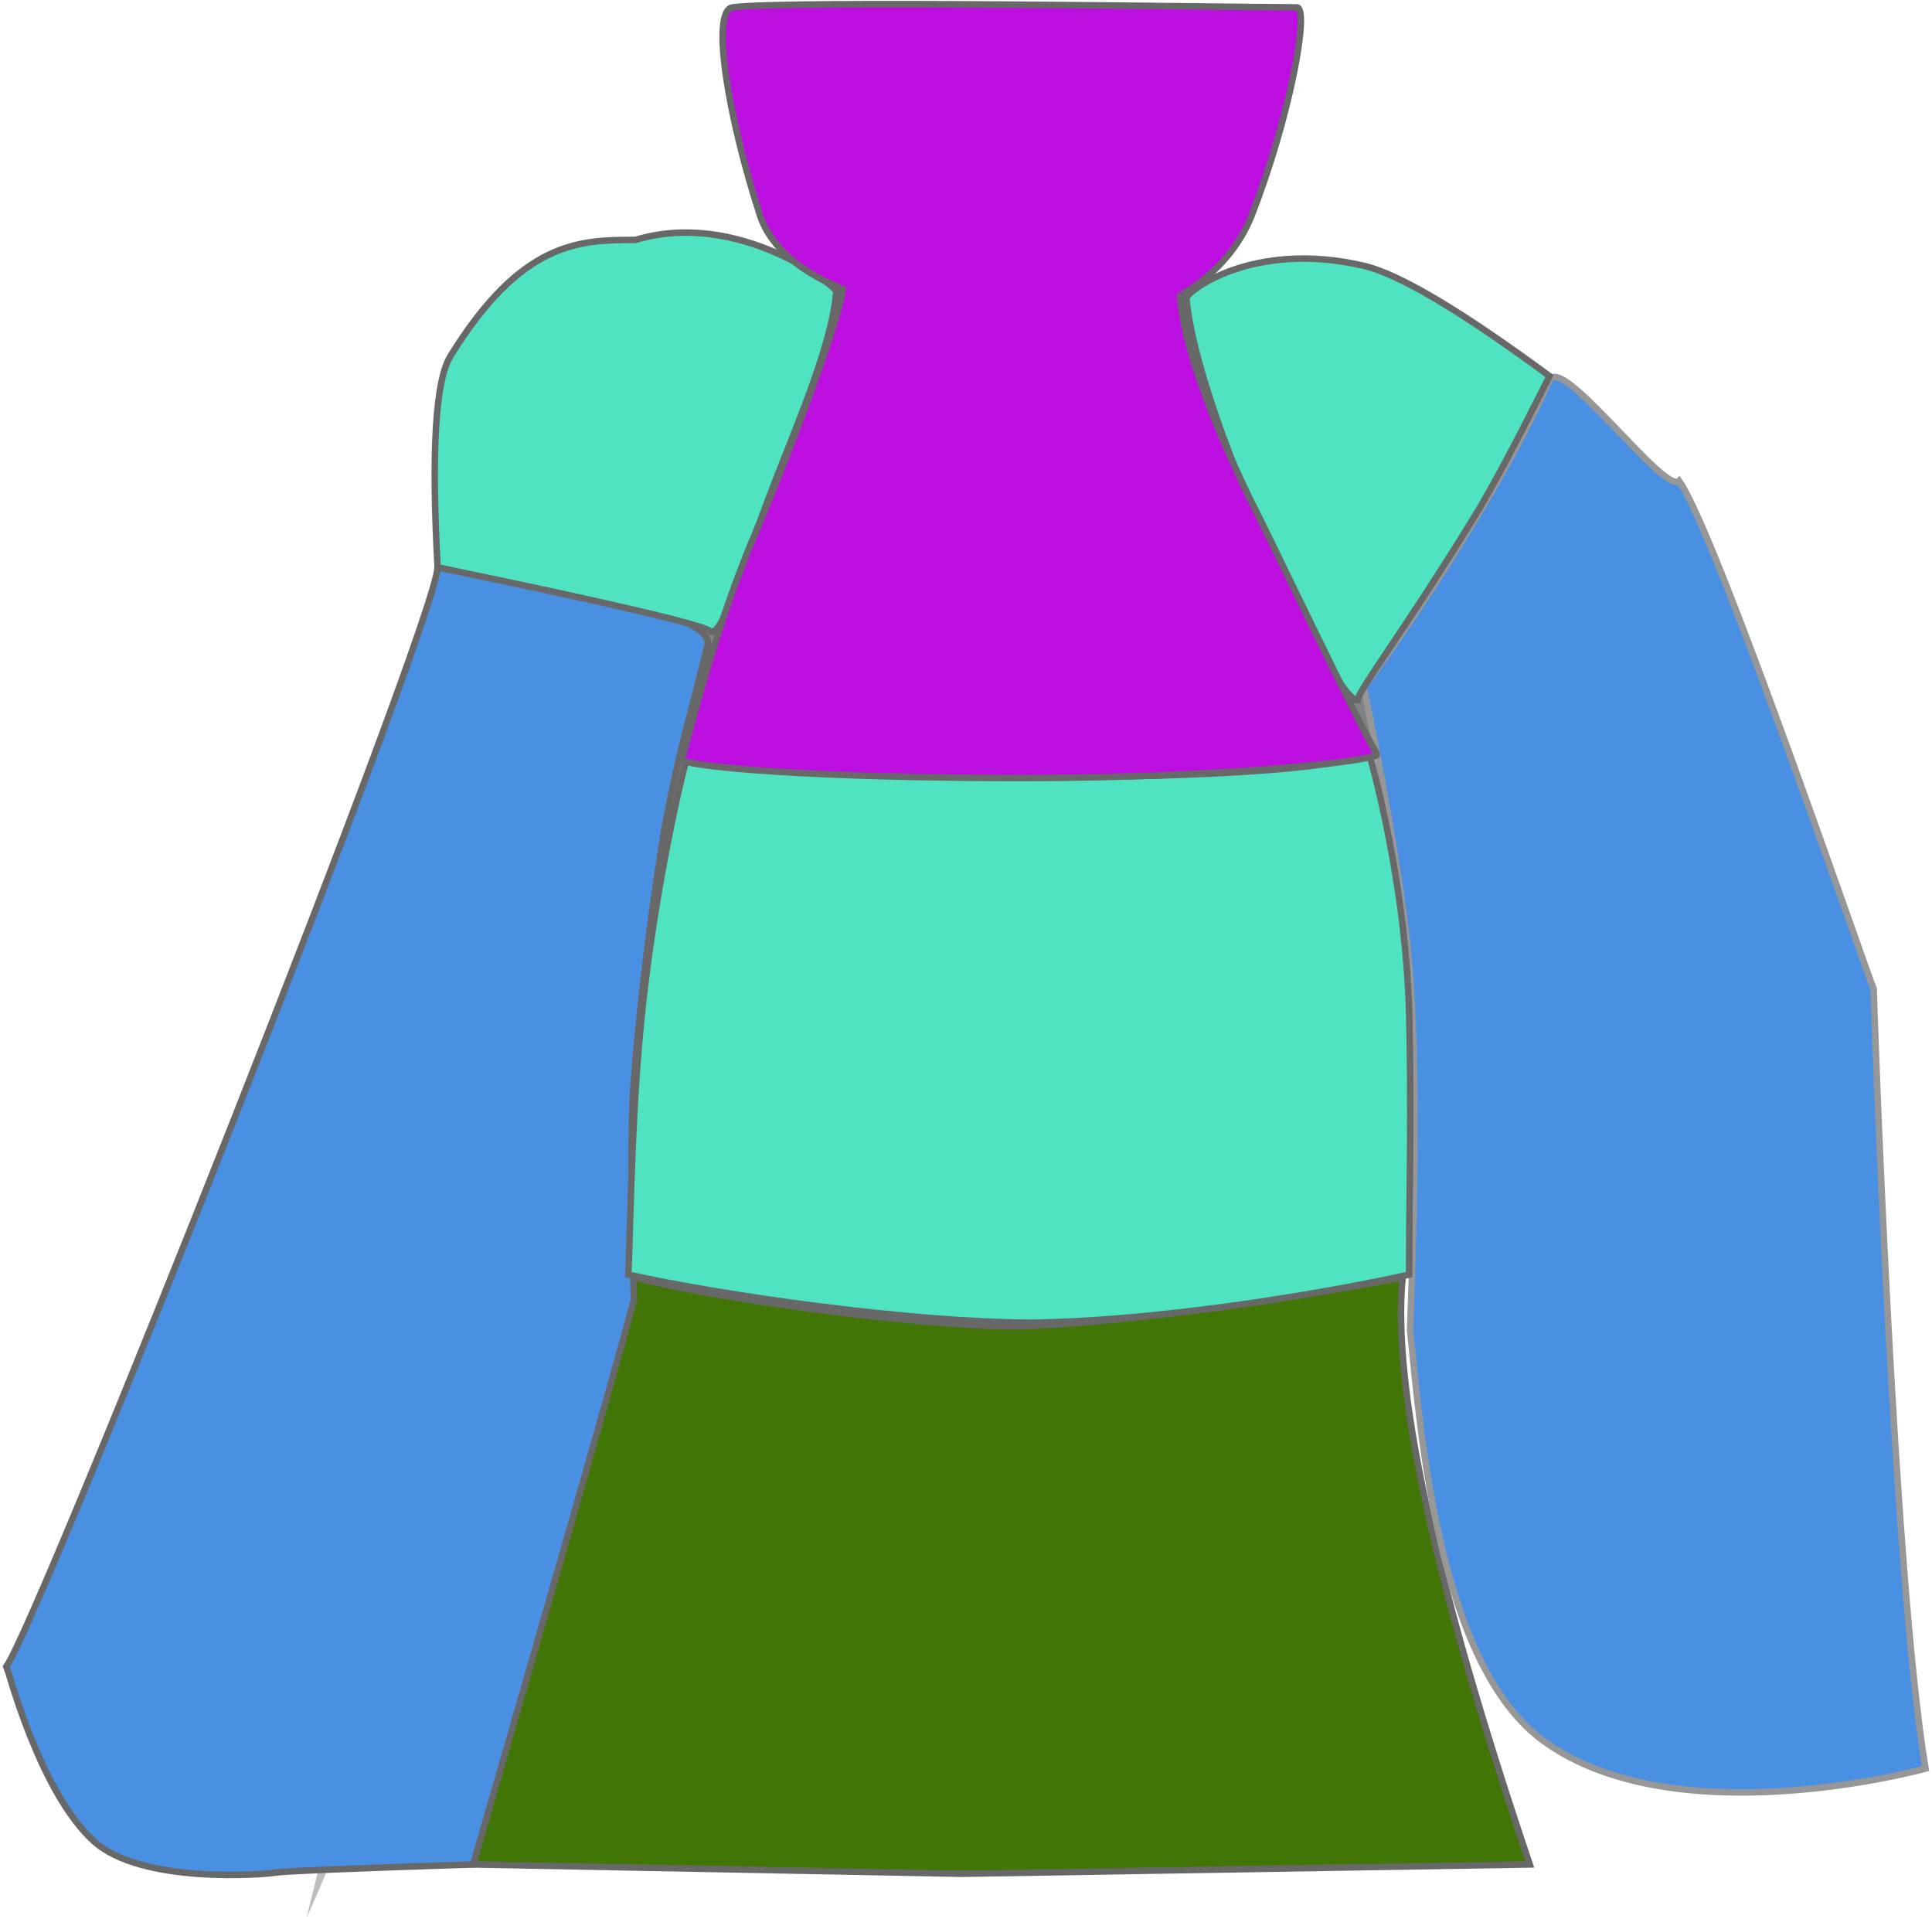 <?xml version="1.0" encoding="UTF-8"?>
<svg width="298px" height="296px" viewBox="0 0 298 296" version="1.1" xmlns="http://www.w3.org/2000/svg" xmlns:xlink="http://www.w3.org/1999/xlink">
    <!-- Generator: Sketch 53 (72520) - https://sketchapp.com -->
    <title>Final_VF_Tops_2.0</title>
    <desc>Created with Sketch.</desc>
    <g id="VF_v2.0" stroke="none" stroke-width="1" fill="none" fill-rule="evenodd">
        <g id="Final_VF_Tops_2.0" transform="translate(-11, -26)">
            <g transform="translate(12, 26)">
                <g id="mannequin" transform="translate(33.951, 16)">
                    <path d="M136.043,0.023 C136.043,0.023 135.844,0.725 135.612,2.06 C135.377,3.397 135.131,5.386 135.144,7.886 C135.179,10.37 135.497,13.432 136.748,16.565 C137.985,19.694 140.287,22.791 143.633,25.078 C144.036,25.337 144.484,25.733 144.857,25.898 C145.343,26.163 145.843,26.436 146.34,26.7 C147.346,27.303 148.33,27.635 149.329,28.064 C151.35,28.889 153.626,29.582 155.957,30.174 C160.66,31.34 165.816,31.96 171.221,32.764 C173.924,33.162 176.709,33.563 179.561,34.193 C182.407,34.805 185.385,35.574 188.291,37.277 C189.03,37.614 189.706,38.248 190.407,38.752 L190.927,39.155 C190.991,39.214 190.877,39.093 191.084,39.301 L191.128,39.35 L191.217,39.447 L191.408,39.647 L192.152,40.428 C193.148,41.414 194.129,42.672 195.123,43.814 C196.148,44.999 196.981,46.124 197.919,47.282 C198.84,48.429 199.744,49.587 200.622,50.75 C204.151,55.418 207.541,60.156 210.874,64.829 C214.222,69.488 217.343,74.19 220.408,78.709 C223.47,83.232 226.333,87.669 229.017,91.886 C231.738,96.086 234.2,100.131 236.462,103.866 C237.579,105.742 238.653,107.539 239.677,109.248 C240.665,110.98 241.598,112.621 242.484,114.165 C244.239,117.259 245.699,119.996 246.862,122.268 C248.028,124.54 248.9,126.343 249.431,127.613 C249.972,128.866 250.263,129.528 250.263,129.528 C250.263,129.528 249.876,128.911 249.154,127.752 C248.471,126.576 247.329,124.936 245.93,122.815 C244.521,120.706 242.734,118.185 240.722,115.279 C238.679,112.393 236.368,109.139 233.851,105.587 C228.76,98.52 222.828,90.282 216.467,81.451 C213.262,77.052 209.956,72.516 206.595,67.897 C203.236,63.288 199.798,58.616 196.28,54.043 C195.421,52.876 194.545,51.737 193.663,50.605 C192.785,49.493 191.9,48.287 191.038,47.274 C190.151,46.22 189.384,45.167 188.343,44.116 L187.607,43.328 L187.42,43.128 L187.332,43.031 L187.287,42.986 C187.47,43.16 187.316,43.015 187.34,43.046 L187.007,42.789 C186.532,42.477 186.188,42.052 185.613,41.799 C183.582,40.575 181.018,39.765 178.413,39.121 C175.818,38.457 173.126,37.968 170.456,37.49 C165.107,36.557 159.825,35.583 154.891,34.084 C149.968,32.61 145.313,30.459 141.766,27.567 C138.095,24.663 135.797,20.794 134.795,17.225 C133.732,13.638 133.826,10.385 134.083,7.821 C134.344,5.233 134.934,3.289 135.341,1.983 C135.747,0.688 136.043,0.023 136.043,0.023 Z M250.252,144.256 C248.251,146.786 246.196,149.256 244.081,151.662 C241.998,154.1 239.821,156.442 237.678,158.821 L231.105,165.802 C228.888,168.102 226.644,170.375 224.391,172.636 C219.867,177.146 215.257,181.566 210.589,185.917 C208.254,188.094 205.893,190.242 203.508,192.374 C201.14,194.51 198.703,196.586 196.284,198.674 L196.452,198.493 C196.231,198.739 195.943,199.095 195.694,199.424 L194.937,200.465 C194.435,201.162 193.966,201.89 193.518,202.633 C193.088,203.382 192.669,204.14 192.294,204.937 C192.092,205.323 191.942,205.732 191.758,206.126 C191.572,206.524 191.398,206.927 191.259,207.338 C190.929,208.159 190.68,208.992 190.434,209.84 C190.299,210.266 190.24,210.699 190.128,211.128 C190.022,211.554 189.929,211.996 189.871,212.435 L189.673,213.764 L189.591,215.111 C189.489,216.019 189.615,216.917 189.589,217.851 C189.332,216.974 188.992,216.088 188.857,215.167 L188.609,213.772 L188.5,212.371 C188.452,211.892 188.452,211.426 188.465,210.951 C188.476,210.47 188.473,209.999 188.521,209.525 C188.607,208.58 188.713,207.618 188.898,206.686 C189.055,205.741 189.298,204.81 189.58,203.893 C189.86,202.974 190.194,202.074 190.554,201.179 C190.924,200.294 191.322,199.413 191.778,198.551 C191.997,198.12 192.248,197.7 192.498,197.276 C192.755,196.85 193.001,196.456 193.342,195.993 L193.357,195.974 L193.507,195.807 C195.698,193.481 197.879,191.142 200.121,188.865 C202.355,186.581 204.599,184.312 206.875,182.07 C211.426,177.596 216.041,173.178 220.737,168.859 C223.099,166.704 225.461,164.562 227.86,162.453 L235.115,156.189 C237.586,154.153 240.024,152.077 242.547,150.106 C245.079,148.083 247.637,146.142 250.252,144.256 Z M181.391,96.916 C184.792,100.017 188.058,103.231 191.304,106.466 C192.942,108.069 194.514,109.733 196.113,111.364 C197.725,112.993 199.301,114.648 200.865,116.319 L205.568,121.311 L210.191,126.377 C211.722,128.073 213.293,129.737 214.785,131.463 L219.314,136.613 L220.624,138.099 L219.549,139.817 C218.146,142.06 216.753,144.313 215.294,146.523 L210.97,153.182 C209.545,155.415 208.039,157.592 206.559,159.79 C205.067,161.978 203.623,164.195 202.092,166.361 L197.532,172.877 L192.867,179.322 C191.296,181.455 189.692,183.575 188.086,185.692 C186.464,187.794 184.834,189.896 183.132,191.95 C184.277,189.538 185.494,187.178 186.715,184.812 C187.958,182.463 189.198,180.116 190.474,177.789 L194.345,170.84 L198.319,163.957 C199.64,161.657 201.03,159.409 202.388,157.133 C203.757,154.866 205.092,152.58 206.514,150.349 L210.724,143.614 C212.114,141.359 213.565,139.146 215.009,136.927 L215.244,140.132 L210.802,134.918 C209.305,133.184 207.883,131.401 206.424,129.641 L202.07,124.345 L197.802,118.973 C196.372,117.185 194.961,115.39 193.574,113.565 C192.182,111.739 190.761,109.951 189.412,108.102 C186.689,104.417 183.971,100.726 181.391,96.916 Z M175.399,89.989 C175.399,89.989 175.594,90.686 175.882,92.001 C176.168,93.316 176.579,95.253 176.926,97.751 C177.256,100.248 177.618,103.3 177.713,106.829 C177.814,110.353 177.769,114.366 177.224,118.709 C176.683,123.051 175.717,127.763 173.929,132.545 C173.491,133.74 172.966,134.929 172.425,136.128 C171.863,137.272 171.292,138.433 170.718,139.601 C169.523,141.959 168.586,144.226 167.665,146.649 C165.816,151.496 164.468,156.706 163.87,162.065 C163.168,167.411 163.291,172.925 164.271,178.256 C164.797,180.91 165.421,183.552 166.358,186.07 C166.564,186.709 166.809,187.332 167.082,187.935 C167.343,188.533 167.601,189.214 167.863,189.729 C168.49,191.011 169.123,192.275 169.77,193.423 C171.051,195.784 172.526,198.224 173.854,200.645 C175.198,203.082 176.511,205.513 177.733,207.958 C178.96,210.396 180.065,212.851 181.12,215.267 C182.071,217.724 183.028,220.111 183.796,222.499 C184.647,224.856 185.259,227.212 185.93,229.466 C186.528,231.739 186.983,233.964 187.483,236.08 C187.864,238.214 188.236,240.263 188.586,242.212 C188.829,244.176 189.059,246.033 189.272,247.78 C189.688,251.269 189.787,254.337 189.968,256.842 C190.072,261.879 190.056,264.743 190.056,264.743 C190.056,264.743 189.572,261.902 188.848,256.957 C188.613,255.733 188.362,254.368 188.081,252.888 C187.782,251.413 187.569,249.798 187.142,248.118 C186.76,246.43 186.348,244.634 185.917,242.74 C185.424,240.868 184.904,238.899 184.359,236.85 C183.09,232.797 181.724,228.42 179.891,223.947 C178.099,219.46 175.919,214.862 173.403,210.227 C170.89,205.564 167.954,201.024 165.104,195.952 C164.355,194.653 163.71,193.391 163.08,192.135 C162.699,191.396 162.451,190.74 162.134,190.038 C161.821,189.352 161.535,188.653 161.29,187.939 C160.191,185.124 159.447,182.182 158.928,179.215 C157.917,173.274 157.856,167.213 158.69,161.395 C159.552,155.579 161.201,150.023 163.356,144.92 C164.445,142.377 165.718,139.842 166.981,137.66 C167.605,136.544 168.221,135.441 168.83,134.351 C169.38,133.273 169.916,132.202 170.386,131.112 C172.293,126.77 173.566,122.39 174.361,118.261 C175.167,114.132 175.62,110.263 175.806,106.812 C176.005,103.365 176.027,100.336 175.948,97.844 C175.81,92.84 175.399,89.989 175.399,89.989 Z M103.556,0.023 C103.556,0.023 104.045,1.071 104.638,3.166 C105.223,5.248 105.91,8.43 105.662,12.601 C105.524,14.677 105.071,16.988 104.118,19.381 C103.622,20.567 103.004,21.768 102.236,22.938 C101.439,24.098 100.504,25.219 99.425,26.268 C98.873,26.771 98.317,27.309 97.698,27.769 C97.379,28.019 97.053,28.26 96.73,28.508 L95.809,29.128 C95.21,29.538 94.423,29.979 93.724,30.37 C93.011,30.74 92.274,31.124 91.519,31.453 C88.491,32.805 85.173,33.745 81.746,34.534 C78.307,35.317 74.752,35.97 71.153,36.657 C67.57,37.368 63.927,38.199 60.596,39.634 C57.276,41.07 54.365,43.147 52.486,46.151 C50.554,49.292 49.105,53.214 47.727,57.199 C45.021,65.224 42.772,73.808 40.543,82.532 C38.348,91.272 36.284,100.209 34.305,109.169 C32.327,118.131 30.342,127.097 28.474,135.945 C26.607,144.791 24.772,153.506 22.993,161.936 C21.213,170.368 19.493,178.523 17.864,186.253 C16.188,193.977 14.605,201.28 13.146,208.022 C11.638,214.761 10.222,220.923 8.934,226.381 C7.616,231.833 6.415,236.577 5.365,240.467 C4.293,244.353 3.356,247.381 2.629,249.416 C1.914,251.46 1.362,252.477 1.362,252.477 C1.362,252.477 1.843,251.424 2.409,249.348 C2.993,247.27 3.691,244.197 4.498,240.263 C6.12,232.39 8.164,221.085 10.536,207.505 C11.733,200.715 13.029,193.363 14.4,185.579 C15.797,177.8 17.274,169.597 18.804,161.113 C20.332,152.627 21.982,143.869 23.726,134.98 C25.47,126.092 27.232,117.056 29.172,108.051 C31.11,99.046 33.13,90.055 35.299,81.222 C37.463,72.39 39.801,63.744 42.652,55.451 C43.373,53.373 44.124,51.325 44.986,49.294 C45.833,47.302 46.806,45.169 48.03,43.283 C49.32,41.283 50.985,39.532 52.828,38.141 C54.675,36.751 56.677,35.738 58.666,34.948 C62.664,33.386 66.604,32.653 70.317,32.028 C74.032,31.402 77.585,31.006 80.908,30.409 C87.558,29.252 93.327,27.394 97.404,24.019 C99.401,22.354 100.926,20.409 102.002,18.401 C103.055,16.374 103.675,14.31 104.017,12.396 C104.717,8.55 104.417,5.375 104.17,3.262 C103.891,1.134 103.556,0.023 103.556,0.023 Z M64.201,89.989 C64.201,89.989 63.789,92.837 63.66,97.829 C63.575,100.322 63.602,103.35 63.802,106.797 C63.99,110.241 64.444,114.11 65.248,118.246 C66.043,122.376 67.316,126.758 69.223,131.097 C69.69,132.187 70.223,133.258 70.774,134.336 C71.385,135.426 72,136.527 72.624,137.645 C73.89,139.833 75.163,142.362 76.252,144.903 C78.408,150.004 80.053,155.569 80.917,161.378 C81.75,167.197 81.689,173.259 80.68,179.199 C80.158,182.165 79.416,185.107 78.318,187.922 C78.074,188.635 77.791,189.336 77.478,190.024 C77.16,190.733 76.913,191.379 76.53,192.118 C75.894,193.378 75.249,194.64 74.503,195.939 C71.651,201.007 68.717,205.547 66.206,210.21 C63.686,214.845 61.51,219.444 59.715,223.93 C57.878,228.404 56.512,232.781 55.25,236.834 C54.709,238.888 54.188,240.851 53.69,242.723 C53.26,244.622 52.848,246.412 52.464,248.102 C52.042,249.782 51.823,251.396 51.527,252.871 C51.247,254.352 50.986,255.712 50.759,256.94 C50.039,261.886 49.553,264.727 49.553,264.727 C49.553,264.727 49.538,261.863 49.642,256.826 C49.824,254.321 49.919,251.253 50.337,247.762 C50.553,246.016 50.781,244.15 51.023,242.196 C51.374,240.247 51.737,238.198 52.125,236.063 C52.625,233.948 53.073,231.723 53.675,229.45 C54.34,227.202 54.956,224.84 55.809,222.483 C56.574,220.094 57.532,217.706 58.484,215.25 C59.54,212.834 60.645,210.385 61.873,207.942 C63.094,205.501 64.405,203.067 65.754,200.629 C67.088,198.207 68.556,195.771 69.833,193.406 C70.488,192.259 71.115,190.99 71.74,189.713 C72.008,189.193 72.263,188.511 72.524,187.918 C72.795,187.316 73.042,186.694 73.247,186.052 C74.188,183.535 74.812,180.9 75.339,178.24 C76.312,172.912 76.436,167.398 75.738,162.049 C75.133,156.691 73.792,151.481 71.94,146.634 C71.012,144.212 70.082,141.937 68.888,139.585 C68.313,138.418 67.744,137.256 67.181,136.111 C66.64,134.912 66.125,133.724 65.674,132.529 C63.882,127.747 62.922,123.035 62.38,118.693 C61.835,114.342 61.784,110.336 61.891,106.812 C61.985,103.284 62.347,100.239 62.679,97.735 C63.026,95.237 63.436,93.3 63.72,91.985 C64.009,90.682 64.201,89.989 64.201,89.989 Z M58.893,142.39 C58.893,142.39 58.758,142.942 58.51,143.98 C58.254,145.013 57.912,146.544 57.403,148.464 C56.418,152.319 54.977,157.812 53.1,164.353 C52.167,167.627 51.162,171.174 50.022,174.902 C48.902,178.633 47.741,182.576 46.439,186.623 C45.146,190.676 43.879,194.877 42.458,199.113 C41.059,203.348 39.634,207.651 38.21,211.948 C36.726,216.236 35.243,220.513 33.783,224.728 C32.349,228.954 30.789,233.06 29.36,237.062 C27.933,241.065 26.462,244.903 25.08,248.547 C23.719,252.198 22.369,255.63 21.113,258.792 C18.63,265.13 16.433,270.367 14.873,274.018 C13.309,277.684 12.356,279.746 12.356,279.746 C12.356,279.746 12.857,277.524 13.84,273.671 C14.826,269.816 16.265,264.321 18.141,257.78 C19.069,254.506 20.081,250.961 21.219,247.232 C22.337,243.502 23.504,239.557 24.804,235.511 C26.099,231.462 27.355,227.252 28.788,223.023 C30.189,218.787 31.614,214.484 33.04,210.188 C34.523,205.9 36.011,201.623 37.469,197.41 C38.915,193.186 40.463,189.076 41.895,185.077 C43.319,181.073 44.799,177.244 46.177,173.597 C47.537,169.941 48.891,166.511 50.142,163.352 C52.628,157.01 54.824,151.771 56.38,148.119 C57.147,146.284 57.806,144.862 58.229,143.879 C58.662,142.908 58.893,142.39 58.893,142.39 Z" id="Combined-Shape" fill="#BCBEC0"></path>
                    <path d="M161.544,178.413 C159.488,166.496 161.296,152.043 169.597,137.159 C180.98,116.756 175.397,89.967 175.397,89.967 L175.423,89.991 C175.421,89.981 175.415,89.962 175.415,89.962 L165.518,76.578 C165.518,76.578 134.375,106.352 119.815,106.352 C105.253,106.352 74.741,76.578 74.741,76.578 L64.22,89.962 C64.22,89.962 60.584,107.441 65.184,124.918 C65.363,125.6 65.554,126.28 65.76,126.959 C65.905,127.448 66.069,127.937 66.23,128.424 C66.402,128.945 66.584,129.464 66.771,129.983 C66.92,130.395 67.07,130.808 67.231,131.219 C67.532,131.982 67.853,132.74 68.19,133.494 C68.373,133.895 68.56,134.293 68.753,134.691 C69.03,135.263 69.321,135.831 69.626,136.398 C69.762,136.65 69.883,136.905 70.025,137.155 C78.322,152.041 80.131,166.499 78.078,178.417 C90.014,181.221 106.834,184.525 119.817,184.525 C132.788,184.516 149.606,181.213 161.544,178.413 Z" id="top_dafault" fill="#808285"></path>
                </g>
                <g id="length" transform="translate(83.122, 222.244)" fill="#808285">
                    <path d="M137.742,33.145 C134.552,18.78 129.844,8.53 125.447,0.459 C117.577,2.628 90.097,9.807 70.959,9.807 C51.807,9.807 24.286,2.612 16.45,0.451 C15.852,1.548 15.25,2.681 14.649,3.86 C14.62,3.916 14.593,3.975 14.564,4.028 C14.3,4.554 14.027,5.085 13.762,5.629 C13.678,5.808 13.588,5.993 13.503,6.17 C13.297,6.596 13.088,7.023 12.885,7.453 C12.767,7.709 12.649,7.955 12.53,8.212 C12.356,8.582 12.181,8.97 12.007,9.355 C11.871,9.654 11.741,9.953 11.603,10.252 C11.455,10.594 11.301,10.947 11.152,11.296 C11.005,11.648 10.848,11.998 10.7,12.351 C10.587,12.62 10.476,12.898 10.364,13.176 C9.71,14.783 9.065,16.452 8.44,18.214 C8.381,18.376 8.319,18.536 8.261,18.701 C8.061,19.272 7.863,19.854 7.667,20.437 C7.601,20.634 7.537,20.818 7.474,21.011 C7.275,21.611 7.082,22.228 6.887,22.845 C6.833,23.019 6.779,23.194 6.728,23.368 C6.529,24.023 6.331,24.685 6.134,25.358 C6.103,25.477 6.064,25.597 6.033,25.715 C5.708,26.868 5.387,28.049 5.084,29.258 C5.01,29.535 4.946,29.829 4.882,30.109 C4.644,31.064 4.41,32.024 4.188,33.02 C4.18,33.059 4.169,33.103 4.159,33.145 C4.16,33.145 4.16,33.145 4.162,33.145 C2.539,40.452 1.298,48.81 0.705,58.498 C0.705,58.498 40.918,64.837 70.962,65.293 C101.005,65.747 141.188,58.498 141.188,58.498 C140.594,48.814 139.368,40.451 137.742,33.145 Z" id="length_2"></path>
                    <path d="M138.802,33.141 C135.614,18.775 130.912,8.524 126.512,0.451 C118.68,2.612 91.157,9.808 72.009,9.808 C52.85,9.808 25.323,2.609 17.494,0.451 C13.096,8.517 8.395,18.775 5.207,33.14 C19.518,36.875 49.959,44.095 72.009,44.095 C94.054,44.098 124.492,36.884 138.802,33.141 Z" id="length_1"></path>
                </g>
                <g id="top_core" transform="translate(91.317, 92.488)" fill="#808285">
                    <path d="M104.178,101.925 C102.122,90.008 103.931,75.555 112.231,60.671 C123.614,40.268 118.032,13.48 118.032,13.48 L118.058,13.503 C118.055,13.493 118.049,13.474 118.049,13.474 L108.152,0.09 C108.152,0.09 77.01,29.864 62.45,29.864 C47.887,29.864 17.375,0.09 17.375,0.09 L6.854,13.474 C6.854,13.474 3.218,30.953 7.818,48.43 C7.997,49.112 8.188,49.792 8.395,50.471 C8.539,50.96 8.703,51.449 8.864,51.937 C9.036,52.457 9.218,52.976 9.405,53.495 C9.554,53.908 9.704,54.32 9.866,54.731 C10.166,55.495 10.487,56.253 10.824,57.007 C11.007,57.407 11.195,57.806 11.387,58.203 C11.664,58.775 11.955,59.344 12.26,59.91 C12.396,60.162 12.517,60.417 12.659,60.667 C20.956,75.554 22.765,90.011 20.712,101.93 C32.648,104.734 49.468,108.038 62.451,108.038 C75.422,108.028 92.24,104.725 104.178,101.925 Z" id="top_core_0"></path>
                    <path d="M13.787,62.583 C21.198,76.783 22.784,90.519 20.816,101.925 C20.052,106.344 18.776,110.433 17.079,114.036 C14.897,118.671 11.572,123.74 8.042,130.214 C15.87,132.372 43.397,139.575 62.553,139.575 C81.709,139.575 109.238,132.376 117.065,130.214 C113.535,123.753 110.207,118.671 108.027,114.036 C106.33,110.425 105.049,106.344 104.292,101.925 C102.328,90.519 103.914,76.799 111.321,62.588 C99.989,65.886 78.28,71.538 62.559,71.538 C46.835,71.537 25.117,65.881 13.787,62.583 Z" id="top_core_1"></path>
                    <path d="M115.494,97.196 C114.942,84.897 116.652,70.02 116.879,48.425 C105.754,51.661 78.311,58.036 62.586,58.252 C46.86,58.036 19.416,51.661 8.293,48.425 C8.519,70.022 10.229,84.897 9.676,97.196 C8.68,119.239 6.09,133.22 3.604,139.766 C11.278,141.882 43.243,139.291 62.336,139.551 L62.336,139.559 C62.343,139.559 62.348,139.559 62.354,139.559 L62.354,139.579 C62.435,139.579 62.51,139.574 62.592,139.571 C62.669,139.574 62.749,139.579 62.827,139.579 L62.827,139.559 C62.832,139.559 62.837,139.559 62.843,139.559 L62.843,139.551 C81.938,139.294 113.903,141.882 121.577,139.766 C119.079,133.22 116.49,119.238 115.494,97.196 Z" id="top_core_2"></path>
                    <path d="M121.811,92.176 C121.277,84.273 117.076,62.611 117.571,47.917 C106.466,51.144 78.49,58.043 62.75,58.277 C47.014,58.043 19.037,51.144 7.932,47.917 C8.425,62.611 4.225,84.273 3.692,92.176 C3.083,102.883 4.644,118.725 1.15,145.831 C8.825,147.947 116.674,147.947 124.351,145.831 C120.856,118.728 122.421,102.877 121.811,92.176 Z" id="top_core_3"></path>
                </g>
                <g id="sleeves" transform="translate(8, 85.659)" fill="#808285">
                    <path d="M187.495,108.755 C185.439,96.838 187.248,82.384 195.548,67.5 C206.931,47.097 201.349,20.309 201.349,20.309 L201.375,20.332 C201.372,20.323 201.366,20.303 201.366,20.303 L191.469,6.919 C191.469,6.919 160.327,36.694 145.767,36.694 C131.204,36.694 100.692,6.919 100.692,6.919 L90.171,20.303 C90.171,20.303 86.535,37.782 91.135,55.26 C91.314,55.941 91.505,56.621 91.712,57.3 C91.856,57.789 92.02,58.278 92.181,58.766 C92.354,59.286 92.535,59.805 92.722,60.324 C92.871,60.737 93.021,61.149 93.183,61.56 C93.483,62.324 93.804,63.082 94.141,63.836 C94.324,64.236 94.512,64.635 94.704,65.032 C94.981,65.605 95.272,66.173 95.577,66.74 C95.714,66.991 95.834,67.246 95.976,67.496 C104.273,82.383 106.082,96.84 104.029,108.759 C115.965,111.563 132.786,114.867 145.768,114.867 C158.74,114.857 175.557,111.555 187.495,108.755 Z" id="sleeves_0"></path>
                    <g id="sleeves_1" transform="translate(54.634, 0)">
                        <path d="M36.321,54.642 L36.317,54.649 C36.328,54.682 36.351,54.732 36.352,54.722 C31.966,37.427 35.526,20.305 35.526,20.305 C35.526,20.305 21.485,18.891 9.323,11.847 C6.594,22.784 3.792,35.294 1.003,48.469 C6.495,53.229 17.044,59.625 34.444,60.174 L36.321,54.642 Z" id="Path"></path>
                        <path d="M200.666,26.356 C195.043,18.001 188.971,9.225 183.246,1.175 C164.247,21.303 146.725,20.298 146.725,20.298 C146.725,20.298 146.734,20.323 146.736,20.327 L167.627,44.454 C176.453,43.407 190.157,39.517 200.666,26.356 Z" id="Path"></path>
                    </g>
                    <g id="sleeves_2" transform="translate(49.171, 0)">
                        <path d="M206.129,26.356 C200.506,18.001 194.435,9.225 188.709,1.175 C169.71,21.303 152.189,20.298 152.189,20.298 C152.189,20.298 152.197,20.323 152.2,20.327 L173.091,44.454 C173.091,44.454 173.091,44.454 173.093,44.454 L187.216,60.768 C194.222,54.802 207.544,46.58 223.048,52.644 C218.99,45.822 212.886,36.395 206.129,26.356 Z" id="Path"></path>
                        <path d="M41.82,54.716 C37.434,37.422 40.993,20.299 40.993,20.299 C40.993,20.299 26.952,18.886 14.791,11.842 C12.062,22.778 9.26,35.288 6.471,48.462 L6.471,48.462 C4.554,57.522 2.64,66.887 0.762,76.284 C8.877,77.473 20.141,80.285 30.892,86.799 L39.912,60.167 L39.912,60.167 L41.781,54.641 L41.779,54.648 C41.791,54.682 41.818,54.727 41.82,54.716 Z" id="Path"></path>
                    </g>
                    <g id="sleeves_3" transform="translate(42.341, 0)">
                        <path d="M233.856,59.854 C232.98,58.039 231.615,55.583 229.876,52.65 C225.818,45.822 219.717,36.4 212.957,26.356 C207.334,18.001 201.263,9.225 195.537,1.175 C176.538,21.303 159.017,20.298 159.017,20.298 C159.017,20.298 159.025,20.323 159.028,20.327 L179.918,44.454 C179.918,44.454 179.918,44.454 179.921,44.454 L200.348,68.051 C209.119,64.825 224.507,61.657 234.867,73.404 C238.992,67.767 233.856,59.854 233.856,59.854 Z" id="Path"></path>
                        <path d="M48.649,54.716 C44.263,37.422 47.823,20.299 47.823,20.299 C47.823,20.299 33.782,18.886 21.62,11.842 C18.891,22.778 16.09,35.288 13.301,48.462 C11.383,57.522 9.469,66.887 7.591,76.284 C7.591,76.284 7.591,76.284 7.593,76.284 C4.976,89.376 2.423,102.495 0.014,114.857 C6.369,115.249 15.117,117.219 25.358,123.294 L37.722,86.799 C37.722,86.799 37.722,86.799 37.721,86.799 L46.741,60.167 L46.741,60.167 L48.611,54.641 L48.608,54.648 C48.62,54.682 48.648,54.727 48.649,54.716 Z" id="Path"></path>
                    </g>
                    <g id="sleeves_4" transform="translate(31.415, 0)">
                        <path d="M59.576,54.716 C55.19,37.422 58.749,20.299 58.749,20.299 C58.749,20.299 44.708,18.886 32.547,11.842 C29.818,22.778 27.017,35.288 24.228,48.462 C22.31,57.522 20.396,66.887 18.518,76.284 C18.518,76.284 18.518,76.284 18.52,76.284 C15.903,89.376 13.35,102.492 10.94,114.857 L10.94,114.857 C7.235,133.865 3.864,151.07 1.104,163.561 C6.964,163.642 14.02,164.927 20.717,169.233 L36.283,123.287 L36.283,123.287 L48.646,86.792 C48.646,86.792 48.646,86.792 48.645,86.792 L57.665,60.16 L57.665,60.16 L59.535,54.634 L59.533,54.641 C59.547,54.682 59.574,54.727 59.576,54.716 Z" id="Path"></path>
                        <path d="M244.783,59.854 C243.907,58.039 242.541,55.583 240.803,52.65 C236.745,45.822 230.644,36.4 223.884,26.356 C218.261,18.001 212.189,9.225 206.464,1.175 C187.465,21.303 169.944,20.298 169.944,20.298 C169.944,20.298 169.952,20.323 169.955,20.327 L190.845,44.454 C190.845,44.454 190.845,44.454 190.848,44.454 L211.274,68.051 L211.815,68.679 L186.916,107.749 C191.327,109.13 196.175,112.204 198.45,118.926 L244.783,74.565 C245.172,74.195 245.503,73.801 245.794,73.401 L245.794,73.401 C249.918,67.767 244.783,59.854 244.783,59.854 Z" id="Path"></path>
                    </g>
                    <g id="sleeves_5">
                        <path d="M277.255,73.337 C281.285,67.701 276.199,59.854 276.199,59.854 C275.323,58.039 273.957,55.583 272.219,52.65 C268.161,45.822 262.06,36.4 255.3,26.356 C249.677,18.001 243.605,9.225 237.88,1.175 C218.881,21.303 201.36,20.298 201.36,20.298 C201.36,20.298 201.368,20.323 201.371,20.327 L222.261,44.454 C222.261,44.454 222.261,44.454 222.264,44.454 L242.69,68.051 L243.231,68.679 L240.297,73.288 L208.499,119.485 C212.255,156.818 257.121,155.054 257.121,155.054 C252.111,124.806 277.069,74.119 277.327,73.408 C277.3,73.386 277.275,73.361 277.255,73.337 Z" id="Path"></path>
                        <path d="M90.16,20.299 C90.16,20.299 76.119,18.886 63.957,11.842 C61.228,22.778 58.426,35.288 55.637,48.462 C53.741,57.415 51.852,66.671 49.996,75.955 C43.878,96.465 1.069,167.638 1.069,167.638 C19.85,195.555 64.059,183.604 64.059,183.604 C70.001,136.106 81.846,81.805 81.846,81.805 L81.756,81.778 L89.077,60.166 L90.947,54.64 L90.945,54.646 C90.958,54.681 90.981,54.73 90.982,54.719 C86.605,37.422 90.16,20.299 90.16,20.299 Z" id="Path"></path>
                    </g>
                </g>
                <g id="shoulder" transform="translate(70.829, 41.951)" fill="#808285">
                    <path d="M124.666,152.462 C122.61,140.545 124.418,126.092 132.719,111.208 C144.102,90.805 138.519,64.016 138.519,64.016 L138.545,64.039 C138.543,64.03 138.537,64.011 138.537,64.011 L128.64,50.627 C128.64,50.627 97.497,80.401 82.937,80.401 C68.375,80.401 37.863,50.627 37.863,50.627 L27.342,64.011 C27.342,64.011 23.706,81.49 28.306,98.967 C28.485,99.649 28.676,100.329 28.882,101.008 C29.027,101.497 29.191,101.986 29.352,102.473 C29.524,102.994 29.706,103.513 29.893,104.032 C30.042,104.444 30.192,104.857 30.353,105.268 C30.654,106.031 30.975,106.789 31.312,107.543 C31.495,107.943 31.682,108.342 31.875,108.74 C32.152,109.312 32.443,109.88 32.748,110.447 C32.884,110.698 33.004,110.954 33.147,111.204 C41.444,126.09 43.252,140.548 41.2,152.466 C53.136,155.27 69.956,158.574 82.939,158.574 C95.91,158.565 112.728,155.262 124.666,152.462 Z" id="shoulder_0"></path>
                    <g id="shoulder_1" transform="translate(36.878, 0)">
                        <path d="M83.522,58.019 L91.747,50.621 C91.747,50.621 84.344,35.281 82.233,28.154 C80.327,21.731 74.373,3.584 74.373,3.584 L68.825,0.337 L83.522,58.019 Z" id="Path"></path>
                        <path d="M9.209,58.153 L0.975,50.623 C0.975,50.623 7.736,35.283 9.846,28.156 C11.752,21.732 17.857,3.025 17.857,3.025 L23.254,0.339 L9.209,58.153 Z" id="Path"></path>
                    </g>
                    <g id="shoulder_2" transform="translate(27.317, 0)">
                        <path d="M18.125,58.019 L0,64.035 C0,64.035 1.687,24.338 1.445,30.131 C1.196,35.918 2.263,9.225 2.263,9.225 C2.263,9.225 15.597,6.456 17.359,6.174 C25.576,4.85 32.815,0.339 32.815,0.339 L18.125,58.019 Z" id="Path"></path>
                        <path d="M93.083,58.019 L111.205,64.034 C111.205,64.034 109.52,24.337 109.764,30.129 C110.01,35.916 108.884,9.528 108.884,9.528 C108.884,9.528 96.051,7.219 94.288,6.936 C86.071,5.618 78.382,0.336 78.382,0.336 L93.083,58.019 Z" id="Path"></path>
                    </g>
                    <g id="shoulder_3">
                        <path d="M154.433,17.464 C158.867,22.712 166.902,33.384 175.074,44.881 C158.33,66.736 138.554,64.004 138.554,64.004 C138.554,64.004 138.521,63.972 138.476,63.916 C138.476,63.915 138.476,63.914 138.475,63.913 C136.995,62.209 111.172,38.79 105.733,0.337 C106.091,0.606 106.457,0.871 106.841,1.128 C120.972,10.548 144.069,7.508 152.306,15.162 C152.855,15.675 153.586,16.457 154.445,17.453 C154.441,17.457 154.437,17.46 154.433,17.464 Z" id="Path-3"></path>
                        <path d="M14.414,17.332 C15.185,16.245 16.091,14.33 19.808,12.254 C27.425,8 43.731,8.64 59.37,0.91 C59.786,0.709 60.119,0.388 60.477,0.119 C55.03,38.614 29.161,62.041 27.73,63.703 C27.734,63.641 27.739,63.578 27.744,63.514 L27.396,63.957 C27.379,63.972 27.368,63.989 27.353,64.004 C27.353,64.004 12.526,64.909 1.153,55.547 C5.452,38.32 9.569,24.979 13.171,19.085 C13.551,18.46 13.975,17.88 14.412,17.331 Z" id="Path-2"></path>
                    </g>
                    <g id="shoulder_3_for_sleeves_0" transform="translate(13.659, 0)">
                        <path d="M140.787,17.453 C139.928,16.457 139.197,15.675 138.648,15.162 C130.41,7.508 107.314,10.548 93.183,1.128 C92.799,0.871 92.433,0.606 92.075,0.337 C97.519,38.828 123.388,62.256 124.821,63.918 C124.14,54.716 124.484,32.607 140.787,17.453 Z" id="Path"></path>
                        <path d="M0.501,17.662 C1.36,16.666 2.021,14.56 6.149,12.254 C13.766,8 30.072,8.64 45.711,0.91 C46.128,0.709 46.461,0.388 46.819,0.119 C41.372,38.614 15.502,62.041 14.071,63.703 C14.748,54.503 16.8,32.817 0.501,17.662 Z" id="Path"></path>
                    </g>
                </g>
                <g id="neckline" transform="translate(96.78, 16)" fill="#808285">
                    <path d="M98.714,178.413 C96.659,166.496 98.467,152.043 106.767,137.159 C118.15,116.756 112.568,89.967 112.568,89.967 L112.594,89.991 C112.591,89.981 112.586,89.962 112.586,89.962 L102.689,76.578 C102.689,76.578 71.546,106.352 56.986,106.352 C42.423,106.352 11.912,76.578 11.912,76.578 L1.39,89.962 C1.39,89.962 -2.245,107.441 2.355,124.918 C2.534,125.6 2.725,126.28 2.931,126.959 C3.076,127.448 3.24,127.937 3.401,128.424 C3.573,128.945 3.755,129.464 3.942,129.983 C4.091,130.395 4.241,130.808 4.402,131.219 C4.703,131.982 5.024,132.74 5.361,133.494 C5.544,133.895 5.731,134.293 5.924,134.691 C6.201,135.263 6.492,135.831 6.796,136.398 C6.933,136.65 7.053,136.905 7.195,137.155 C15.493,152.041 17.301,166.499 15.248,178.417 C27.185,181.221 44.005,184.525 56.988,184.525 C69.959,184.516 86.777,181.213 98.714,178.413 Z" id="neckline_0"></path>
                    <path d="M89.041,52.152 C86.67,56.053 72.262,78.688 56.974,78.688 C41.686,78.688 27.276,56.041 24.91,52.148 C19.317,64.927 11.897,76.572 11.897,76.572 C11.897,76.572 42.414,106.347 56.974,106.347 C71.537,106.347 102.674,76.572 102.674,76.572 C102.674,76.572 99.59,75.112 89.041,52.152 Z" id="neckline_1"></path>
                    <path d="M89.041,52.152 C85.467,44.374 82.172,35.668 79.756,26.286 C79.501,26.096 79.273,25.901 79.043,25.705 C76.493,28.433 67.234,37.515 56.985,37.515 C46.715,37.515 37.644,28.25 35.164,25.481 C34.937,25.675 34.716,25.871 34.476,26.058 C33.194,30.396 29.991,40.545 24.917,52.146 L11.902,76.574 C11.902,76.574 30.323,109.083 56.979,109.083 C83.638,109.083 102.682,76.574 102.682,76.574 C102.682,76.574 99.59,75.112 89.041,52.152 Z" id="neckline_2"></path>
                    <g id="neckline_3">
                        <path d="M89.041,52.152 C85.467,44.374 82.172,35.668 79.756,26.286 C79.501,26.096 79.273,25.901 79.043,25.705 C76.493,28.433 67.234,37.515 56.985,37.515 C46.715,37.515 37.644,28.25 35.164,25.481 C34.937,25.675 34.716,25.871 34.476,26.058 C33.194,30.396 29.991,40.545 24.917,52.146 L11.902,76.574 C11.902,76.574 30.323,109.083 56.979,109.083 C83.638,109.083 102.682,76.574 102.682,76.574 C102.682,76.574 99.59,75.112 89.041,52.152 Z"></path>
                        <path d="M56.981,38.884 C67.233,38.884 77.231,29.016 79.781,26.289 C76.999,23.993 74.477,20.756 73.371,18.039 C69.791,20.437 63.776,23.629 57.104,23.629 L56.975,23.629 C50.231,23.629 44.162,20.369 40.6,17.966 C39.526,20.616 37.179,23.807 34.525,26.074 C37.001,28.832 46.714,38.884 56.981,38.884 Z"></path>
                    </g>
                    <g id="neckline_4">
                        <path d="M89.041,52.152 C85.467,44.374 82.172,35.668 79.756,26.286 C79.501,26.096 79.273,25.901 79.043,25.705 C76.493,28.433 67.234,37.515 56.985,37.515 C46.715,37.515 37.644,28.25 35.164,25.481 C34.937,25.675 34.716,25.871 34.476,26.058 C33.194,30.396 29.991,40.545 24.917,52.146 L11.902,76.574 C11.902,76.574 30.323,109.083 56.979,109.083 C83.638,109.083 102.682,76.574 102.682,76.574 C102.682,76.574 99.59,75.112 89.041,52.152 Z"></path>
                        <path d="M56.981,38.884 C67.233,38.884 77.231,29.016 79.781,26.289 C76.999,23.993 74.477,20.756 73.371,18.039 C69.791,20.437 63.776,23.629 57.104,23.629 L56.975,23.629 C50.231,23.629 44.162,20.369 40.6,17.966 C39.526,20.616 37.179,23.807 34.525,26.074 C37.001,28.832 46.714,38.884 56.981,38.884 Z"></path>
                        <path d="M73.553,18.466 C69.989,9.755 73.211,0 73.211,0 C73.211,0 64.982,4.502 56.964,4.502 C48.947,4.502 40.727,0 40.727,0 C40.727,0 43.892,9.79 40.383,18.48 C43.944,20.888 48.331,24.992 57.104,24.992 C65.878,24.992 69.973,20.865 73.553,18.466 Z"></path>
                    </g>
                </g>
                <g id="touches_tops">
                    <path d="M215.342,197.053 C189.489,201.684 169.546,204.195 155.512,204.585 C139.932,204.466 109.641,200.324 96.736,197 L71.982,287.558 C121.639,288.519 146.754,289 147.328,289 L234.958,287.558 C220.249,244.015 213.71,213.847 215.342,197.053 Z" id="length_touch" stroke="#686868" fill="#417505" fill-rule="nonzero" stroke-linecap="square"></path>
                    <g id="sleeves_touch" transform="translate(0, 58)" fill="#4A90E2">
                        <path d="M66.5,29.501 C66.143,38.122 5.097,191.808 4.26325641e-14,199 C0.199,199.333 5.093,218.417 13.5,226 C20.836,232.616 39.687,231.142 41.558,230.809 C42.697,230.606 52.839,230.188 71.982,229.558 C84.966,184.63 93.232,155.619 96.78,142.525 C96.287,126.137 96.287,114.791 96.78,108.488 C98.396,87.875 101.491,69.833 101.644,69 C104,56.5 105.469,52.618 108.148,41.38 C109.47,35.739 71.531,29.441 66.5,29.501 Z" id="left-sleeve" stroke="#686868" fill-rule="nonzero"></path>
                        <path d="M288,94.5 C287.124,92.685 263.726,24.227 258,16.176 C255.862,18.441 239.868,-3.473 238,0.658 C228,22.776 209.369,48.125 209.36,47.956 C209.349,47.767 209.368,47.981 209.371,47.985 C213.436,68.108 215.812,82.946 216.499,92.5 C217.396,104.981 217.396,123.196 216.499,147.143 C218.149,163.546 220.988,198.762 237.036,210.477 C257.513,225.425 296,214.78 296,214.78 C290.99,184.532 288,95.539 288,94.5 Z" id="right-sleeve" stroke="#979797"></path>
                    </g>
                    <g id="shoulder_touch" transform="translate(66, 35)" fill="#50E3C2" fill-rule="nonzero" stroke="#686868">
                        <path d="M172,23 C166.921,33.156 163.099,40.323 160.537,44.5 C149.822,61.963 142.341,71.747 142.386,73 C138.495,72.918 117.525,28.888 116,11 C115.925,10.119 126.02,1.966 143.351,5.992 C148.768,7.251 158.318,12.92 172,23 Z" id="right-shoulder"></path>
                        <path d="M61.555,52.5 C33.403,58.332 19.342,61.665 19.372,62.5 C17.371,62.458 14.805,53.313 10.555,42 C6.539,31.313 0.796,18.69 0.055,10 C-0.02,9.119 15.255,-2.779 31.027,2 C39.674,2 48.571,2.136 59.555,19.884 C61.88,23.643 62.547,34.515 61.555,52.5 Z" id="left-shoulder" transform="translate(31.027, 31.686) scale(-1, 1) translate(-31.027, -31.686) "></path>
                    </g>
                    <path d="M210.351,116.806 C209.515,114.107 218.219,119.868 157.61,119.868 C97,119.868 105.84,113.702 105,116.63 C103.398,122.483 99.975,138.335 98.146,155.071 C96.455,170.553 96.309,186.791 95.922,196.592 C111.071,199.949 139.32,203.881 157.61,204 C175.912,203.881 201.193,199.949 216.342,196.592 C216.342,186.139 216.755,170.699 216.342,156 C215.863,138.93 212.002,122.861 210.351,116.806 Z" id="top_core_touch" stroke="#686868" fill="#50E3C2" fill-rule="nonzero" stroke-linecap="square"></path>
                    <path d="M192.064,77.5 C185.203,63.331 181.515,52.664 181,45.5 C180.574,45.874 188.662,41.895 192.064,33.22 C197.908,18.316 201.098,1.137 199.014,1.137 C190.647,1.137 119.822,2.0927704e-13 112,1.137 C108.558,1.637 111.287,18.051 116.221,33.22 C118.81,41.178 129.435,44.808 129,44.425 C128.599,49.033 121.012,69.225 115.445,82.361 C108.173,99.521 104.628,116.756 104,117.168 C105.696,118.36 124.922,120 156.5,120 C186.368,120 209.802,117.582 211.512,116.39 C210.417,115.628 192.425,77.834 192.064,77.5 Z" id="neckline_touch" stroke="#686868" fill="#BD10E0" fill-rule="nonzero" stroke-linejoin="bevel"></path>
                </g>
            </g>
        </g>
    </g>
</svg>